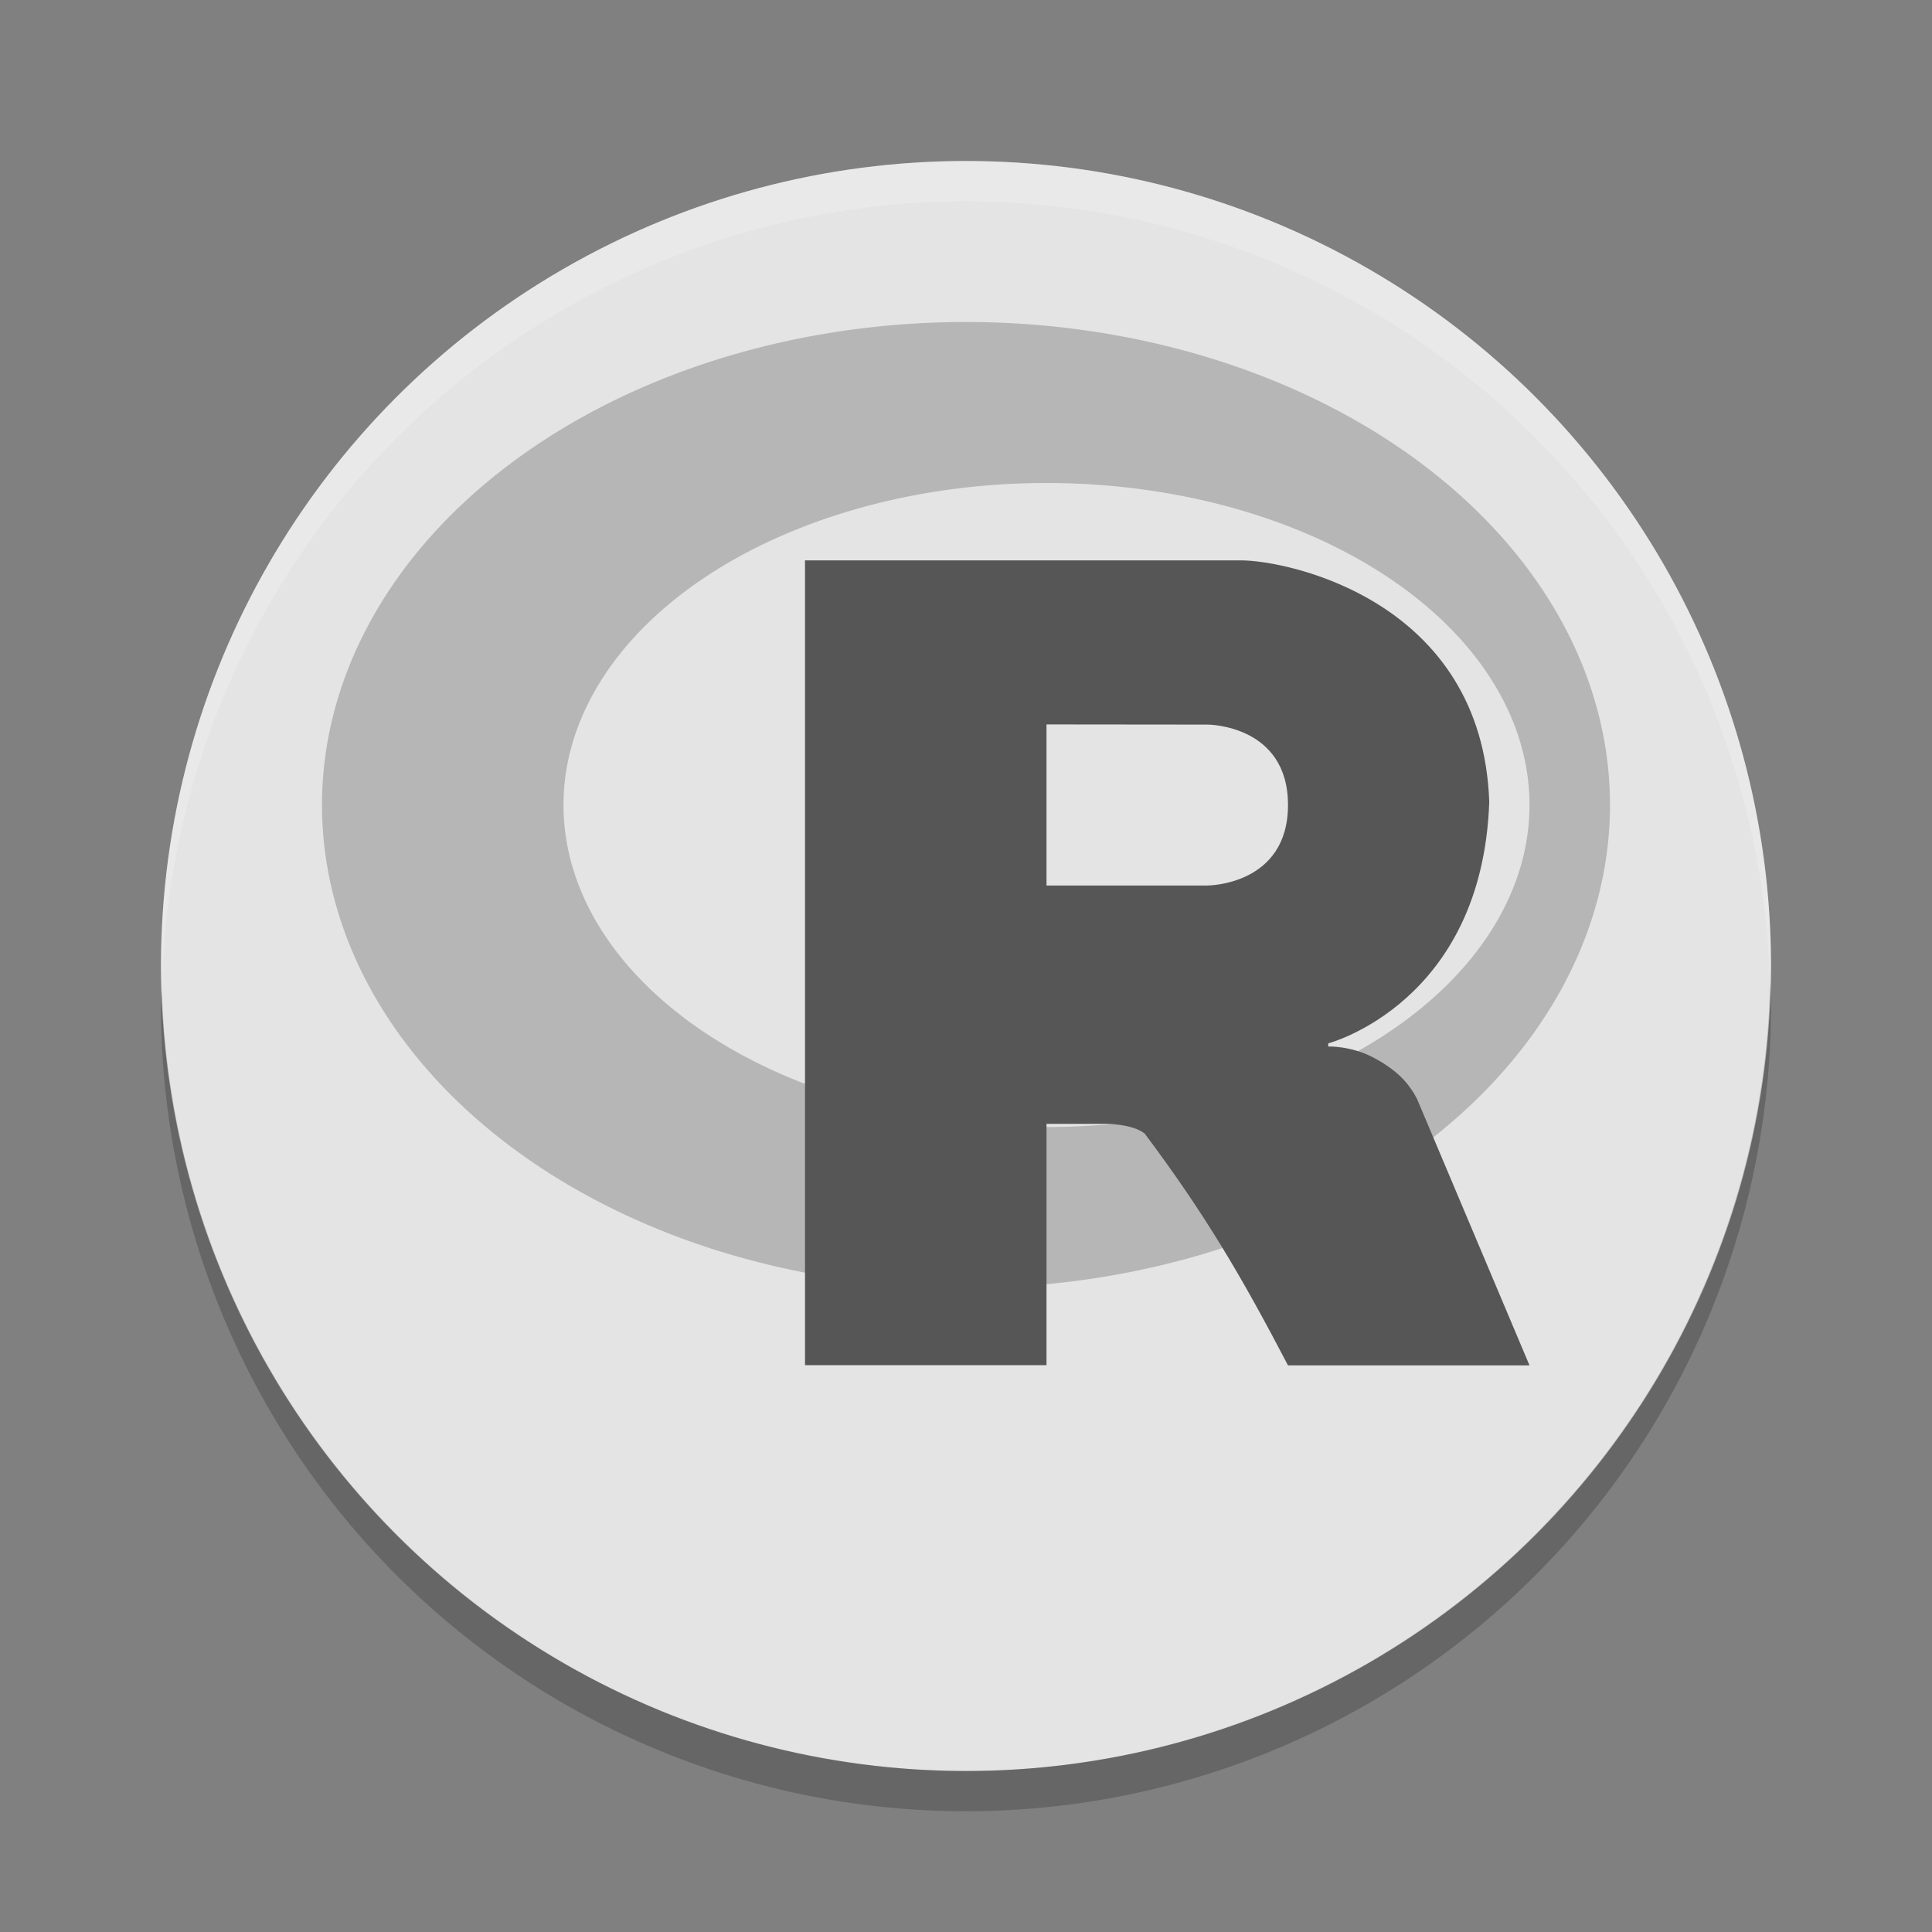 <svg xmlns="http://www.w3.org/2000/svg" width="24" height="24" version="1.1" viewBox="0 0 24 24">
 <rect x="0" y="0" width="24" height="24" fill="#808080" stroke="none"/>
 <g transform="translate(0 -1028.4)">
  <circle fill="#e4e4e4" cx="12" cy="1040.4" r="10"/>
  <path fill="#fff" opacity=".2" d="m12 1030.4a10 10 0 0 0 -10 10 10 10 0 0 0 0.011 0.291 10 10 0 0 1 9.989 -9.791 10 10 0 0 1 9.989 9.709 10 10 0 0 0 0.011 -0.209 10 10 0 0 0 -10 -10z"/>
  <path opacity=".2" d="m21.989 1040.6a10 10 0 0 1 -9.989 9.8 10 10 0 0 1 -9.989 -9.709 10 10 0 0 0 -0.011 0.209 10 10 0 0 0 10 10 10 10 0 0 0 10 -10 10 10 0 0 0 -0.011 -0.291z"/>
  <path opacity=".2" d="m12 1032.4a8 6 0 0 0 -8 6 8 6 0 0 0 8 6 8 6 0 0 0 8 -6 8 6 0 0 0 -8 -6zm1 2a6 4 0 0 1 6 4 6 4 0 0 1 -6 4 6 4 0 0 1 -6 -4 6 4 0 0 1 6 -4z"/>
  <path fill="#565656" fill-rule="evenodd" d="m16.5 1041.4s0.277-0.01 0.552 0.133c0.096 0.049 0.261 0.147 0.381 0.275 0.117 0.126 0.174 0.253 0.174 0.253l1.393 3.3h-3c-0.586-1.121-1.032-1.879-1.779-2.878-0.149-0.121-0.471-0.122-0.471-0.122h-0.75l0 2.998h-3v-9.998h5.413c0.587 0 3 0.5 3.087 3-0.087 2.5-2 3-2 3zm-3.5-4.001v2.001h2s1 0 1-1-1-0.999-1-0.999z"/>
 </g>
</svg>
